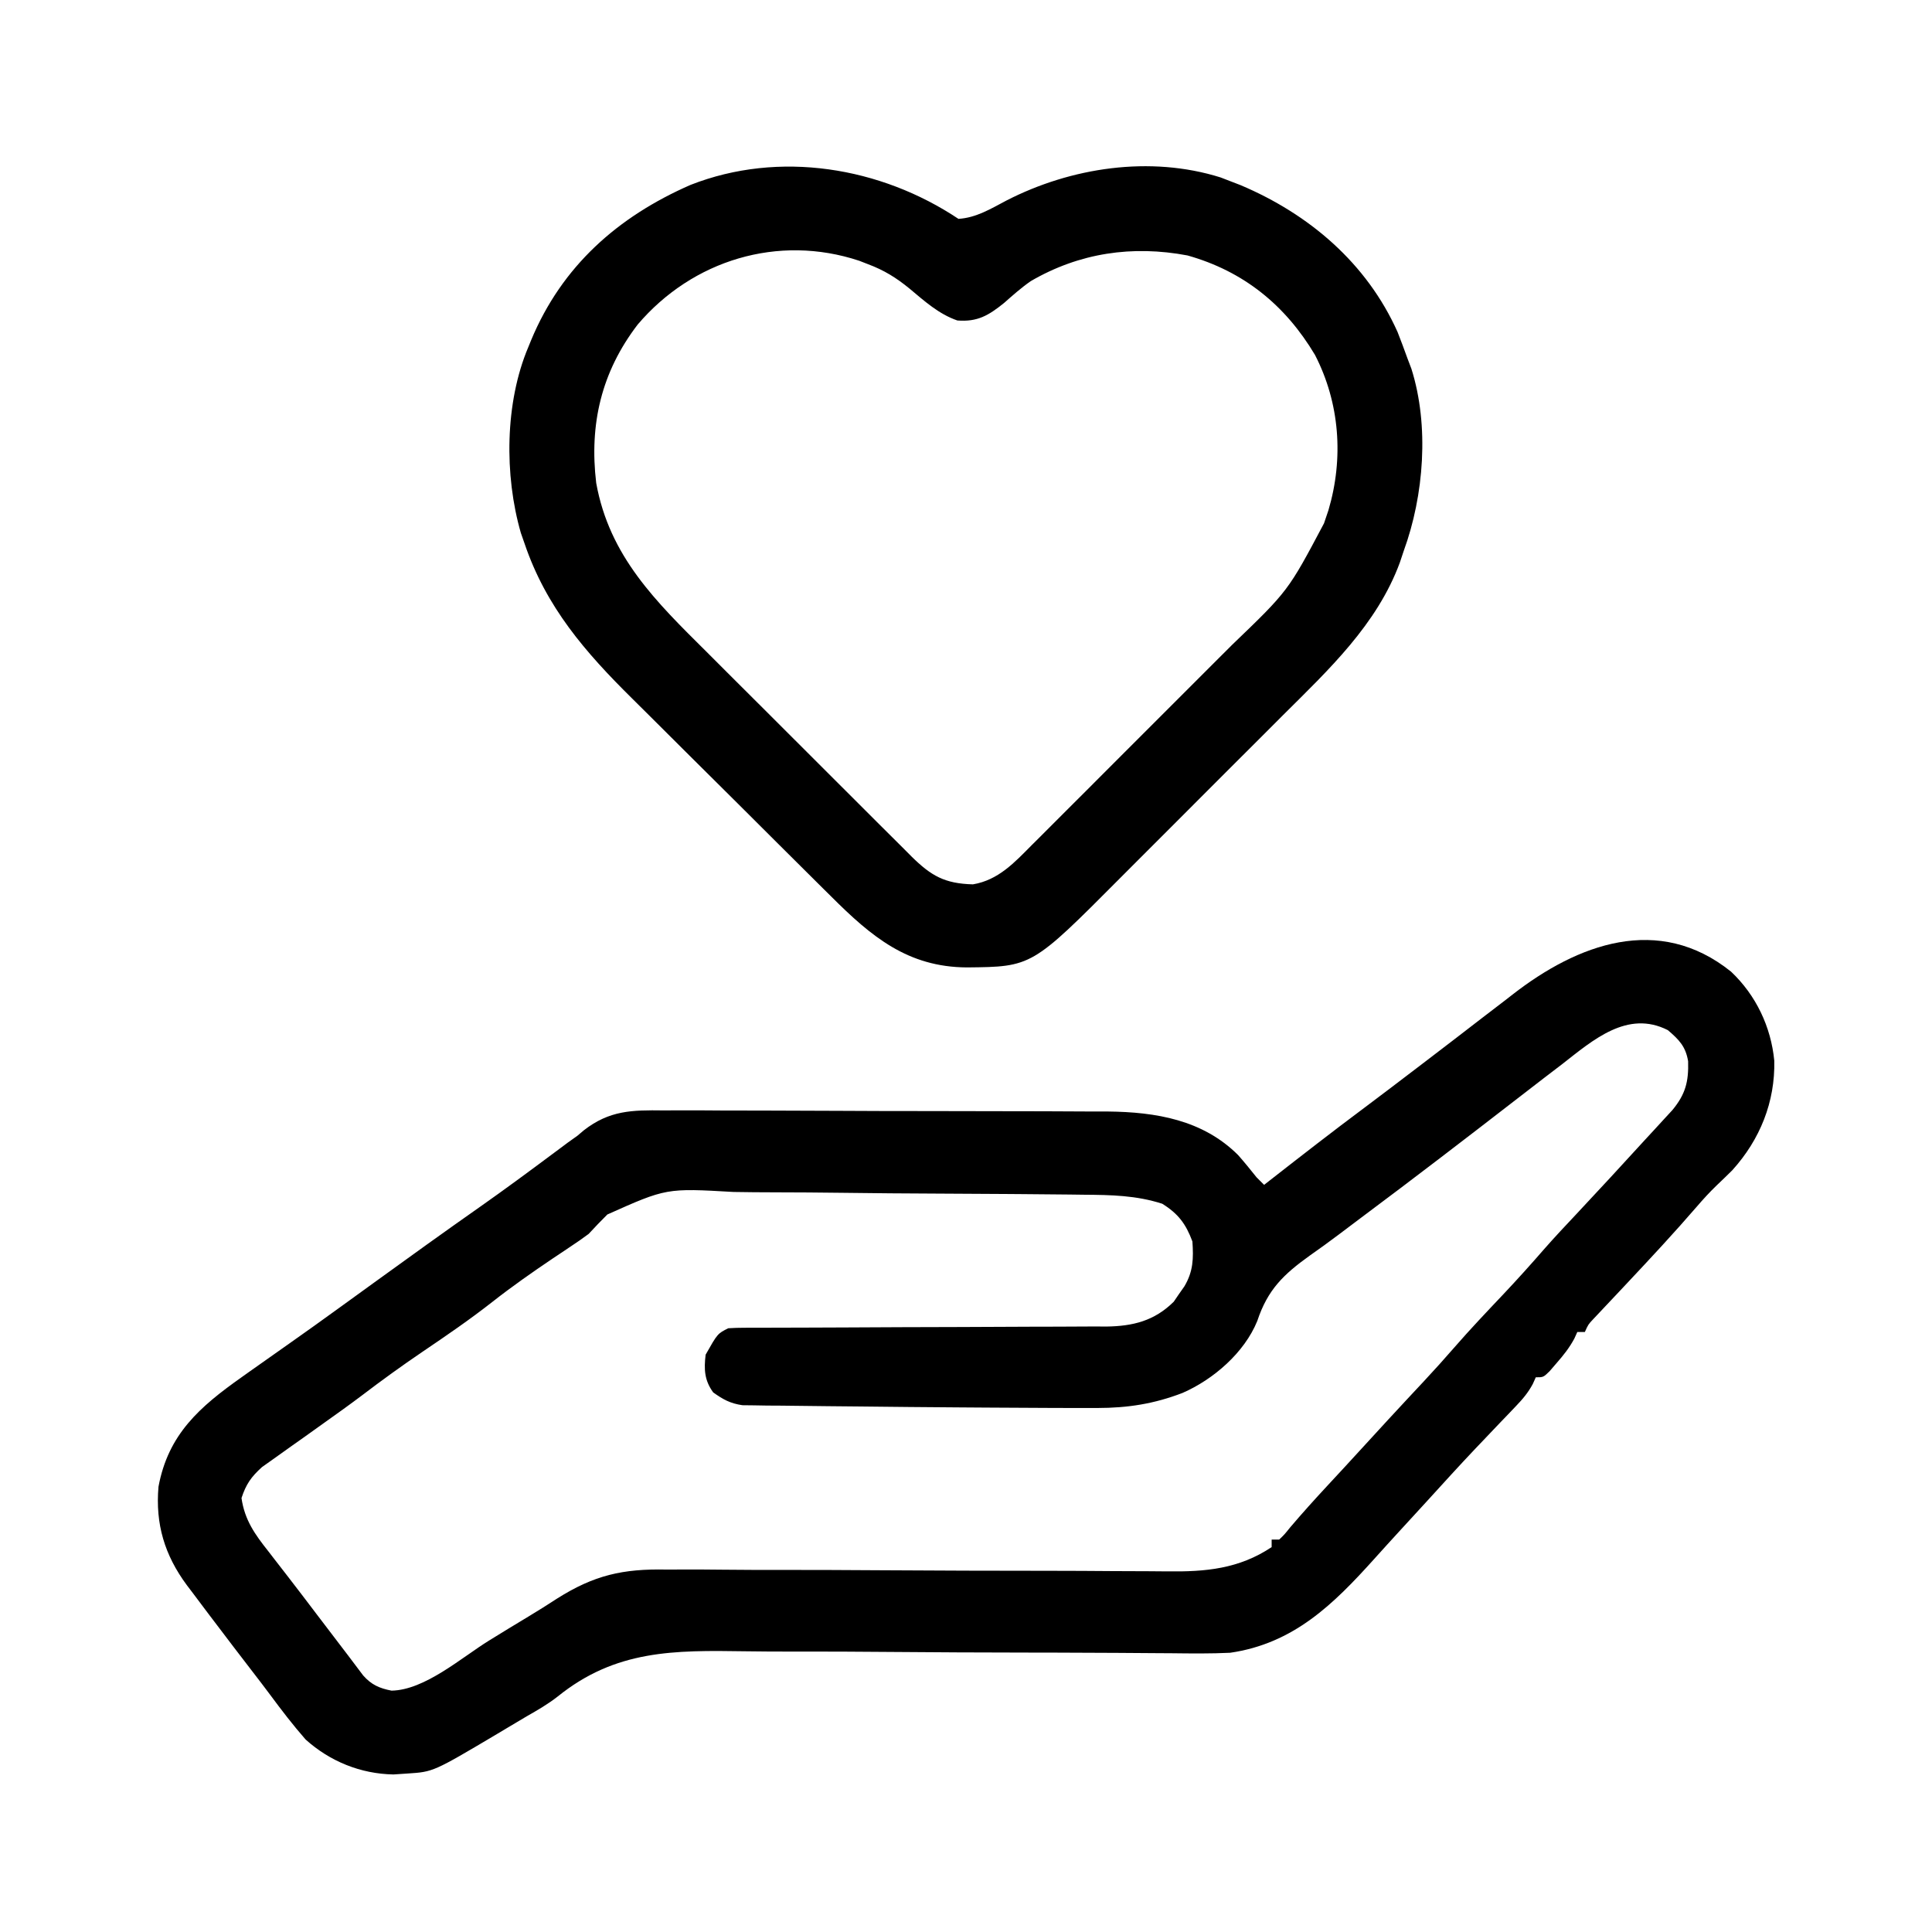 <?xml version="1.0" encoding="UTF-8"?>
<svg version="1.1" xmlns="http://www.w3.org/2000/svg" width="512" height="512">
<path d="M0 0 C6.59 6.228 10.584 14.6 11.453 23.605 C11.699 34.531 7.661 44.517 0.328 52.625 C-1.018 53.961 -2.381 55.282 -3.758 56.586 C-5.644 58.399 -7.357 60.267 -9.062 62.25 C-15.035 69.177 -21.274 75.87 -27.535 82.535 C-28.173 83.214 -28.81 83.894 -29.467 84.594 C-30.723 85.931 -31.982 87.266 -33.242 88.6 C-33.815 89.209 -34.387 89.818 -34.977 90.445 C-35.488 90.987 -35.999 91.528 -36.526 92.086 C-37.855 93.503 -37.855 93.503 -38.75 95.5 C-39.41 95.5 -40.07 95.5 -40.75 95.5 C-41.008 96.072 -41.266 96.645 -41.531 97.234 C-42.864 99.711 -44.401 101.634 -46.25 103.75 C-46.858 104.456 -47.467 105.163 -48.094 105.891 C-49.75 107.5 -49.75 107.5 -51.75 107.5 C-52.012 108.084 -52.274 108.668 -52.543 109.27 C-53.819 111.627 -55.206 113.257 -57.059 115.188 C-57.718 115.88 -58.377 116.573 -59.056 117.286 C-59.759 118.017 -60.463 118.747 -61.188 119.5 C-62.649 121.035 -64.11 122.57 -65.57 124.105 C-66.286 124.856 -67.002 125.607 -67.739 126.38 C-72.144 131.024 -76.438 135.77 -80.75 140.5 C-83.038 143 -85.328 145.497 -87.622 147.992 C-89.952 150.529 -92.271 153.076 -94.57 155.641 C-105.411 167.699 -115.972 178.068 -132.75 180.5 C-137.883 180.75 -143.006 180.689 -148.142 180.628 C-149.687 180.618 -151.232 180.609 -152.777 180.6 C-156.092 180.582 -159.407 180.557 -162.722 180.53 C-167.983 180.489 -173.244 180.474 -178.505 180.465 C-179.397 180.463 -180.288 180.461 -181.207 180.46 C-183.029 180.456 -184.852 180.453 -186.674 180.45 C-198.909 180.428 -211.142 180.391 -223.376 180.277 C-231.647 180.201 -239.917 180.168 -248.189 180.183 C-252.553 180.19 -256.915 180.175 -261.279 180.107 C-280.094 179.827 -295.559 179.685 -310.947 192.086 C-313.544 194.123 -316.298 195.706 -319.164 197.34 C-320.489 198.128 -320.489 198.128 -321.84 198.932 C-322.676 199.429 -323.513 199.926 -324.375 200.438 C-325.25 200.962 -326.126 201.486 -327.027 202.025 C-343.932 212.055 -343.932 212.055 -350.75 212.5 C-351.988 212.583 -353.225 212.665 -354.5 212.75 C-363.198 212.584 -371.302 209.289 -377.75 203.5 C-381.127 199.653 -384.203 195.629 -387.248 191.517 C-388.795 189.439 -390.369 187.386 -391.953 185.336 C-395.244 181.076 -398.502 176.792 -401.75 172.5 C-402.541 171.459 -402.541 171.459 -403.349 170.397 C-404.866 168.396 -406.372 166.387 -407.875 164.375 C-408.324 163.784 -408.773 163.193 -409.236 162.584 C-415.127 154.63 -417.6 146.396 -416.75 136.5 C-414.173 122.587 -405.837 115.342 -394.75 107.5 C-394.101 107.037 -393.451 106.574 -392.782 106.098 C-389.266 103.594 -385.739 101.108 -382.203 98.633 C-377.711 95.482 -373.257 92.28 -368.812 89.062 C-367.695 88.254 -367.695 88.254 -366.554 87.429 C-364.286 85.787 -362.018 84.143 -359.75 82.5 C-350.285 75.641 -340.801 68.817 -331.232 62.103 C-324.89 57.635 -318.649 53.035 -312.432 48.395 C-311.691 47.844 -310.951 47.294 -310.188 46.727 C-309.547 46.248 -308.906 45.769 -308.246 45.276 C-307.422 44.69 -306.599 44.104 -305.75 43.5 C-305.181 43.018 -304.611 42.536 -304.025 42.04 C-297.224 36.752 -291.283 36.66 -282.884 36.771 C-281.503 36.768 -280.122 36.762 -278.741 36.754 C-275.013 36.74 -271.286 36.762 -267.559 36.793 C-263.641 36.819 -259.722 36.814 -255.804 36.813 C-249.223 36.816 -242.642 36.842 -236.061 36.883 C-228.48 36.93 -220.898 36.946 -213.317 36.943 C-205.211 36.941 -197.106 36.962 -189 36.99 C-186.68 36.996 -184.361 36.998 -182.041 36.999 C-178.378 37.002 -174.715 37.021 -171.052 37.051 C-169.086 37.064 -167.12 37.062 -165.155 37.06 C-152.417 37.196 -140.008 39.269 -130.645 48.598 C-128.95 50.523 -127.343 52.491 -125.75 54.5 C-125.09 55.16 -124.43 55.82 -123.75 56.5 C-123.026 55.935 -123.026 55.935 -122.288 55.358 C-113.953 48.849 -105.613 42.354 -97.133 36.035 C-92.502 32.576 -87.91 29.066 -83.312 25.562 C-82.395 24.864 -81.478 24.165 -80.533 23.445 C-75.634 19.709 -70.748 15.958 -65.875 12.188 C-63.834 10.625 -61.792 9.062 -59.75 7.5 C-59.15 7.032 -58.55 6.564 -57.932 6.082 C-40.678 -7.351 -19.185 -15.405 0 0 Z M-44.75 24.5 C-46.33 25.708 -47.911 26.916 -49.491 28.123 C-51.709 29.823 -53.919 31.533 -56.128 33.244 C-70.076 44.043 -84.072 54.789 -98.212 65.336 C-100.152 66.786 -102.084 68.246 -104.016 69.707 C-106.535 71.609 -109.088 73.449 -111.672 75.262 C-118.59 80.227 -122.806 84.257 -125.559 92.57 C-128.973 100.965 -137.155 108.059 -145.383 111.648 C-152.901 114.537 -159.867 115.625 -167.934 115.633 C-168.99 115.635 -168.99 115.635 -170.069 115.637 C-172.442 115.639 -174.814 115.633 -177.188 115.625 C-178.016 115.623 -178.844 115.621 -179.697 115.619 C-185.536 115.604 -191.375 115.569 -197.214 115.526 C-199.699 115.508 -202.184 115.49 -204.669 115.474 C-213.303 115.416 -221.938 115.336 -230.572 115.236 C-233.481 115.202 -236.39 115.175 -239.299 115.154 C-243.422 115.123 -247.545 115.069 -251.668 115.012 C-252.915 115.005 -254.163 114.999 -255.448 114.992 C-256.601 114.973 -257.754 114.953 -258.942 114.932 C-259.947 114.921 -260.953 114.91 -261.988 114.899 C-265.213 114.433 -267.114 113.384 -269.75 111.5 C-272.081 108.281 -272.217 105.395 -271.75 101.5 C-268.592 95.921 -268.592 95.921 -265.75 94.5 C-264.324 94.405 -262.893 94.371 -261.463 94.369 C-260.563 94.365 -259.663 94.361 -258.736 94.357 C-257.746 94.357 -256.756 94.358 -255.736 94.358 C-254.695 94.355 -253.654 94.351 -252.582 94.348 C-250.315 94.34 -248.049 94.335 -245.782 94.331 C-242.192 94.324 -238.603 94.309 -235.013 94.29 C-224.804 94.237 -214.595 94.19 -204.386 94.174 C-198.146 94.164 -191.907 94.135 -185.667 94.093 C-183.29 94.08 -180.913 94.075 -178.536 94.078 C-175.204 94.08 -171.873 94.058 -168.541 94.03 C-167.074 94.04 -167.074 94.04 -165.577 94.05 C-158.496 93.954 -152.836 92.551 -147.691 87.465 C-147.236 86.796 -146.781 86.127 -146.312 85.438 C-145.603 84.43 -145.603 84.43 -144.879 83.402 C-142.522 79.431 -142.443 76.031 -142.75 71.5 C-144.49 66.829 -146.513 64.136 -150.75 61.5 C-157.661 59.281 -164.257 59.167 -171.477 59.114 C-173.364 59.09 -173.364 59.09 -175.289 59.065 C-179.436 59.013 -183.583 58.982 -187.73 58.953 C-189.167 58.942 -190.603 58.932 -192.039 58.921 C-198.017 58.878 -203.996 58.84 -209.974 58.818 C-218.501 58.785 -227.026 58.719 -235.552 58.605 C-241.571 58.527 -247.589 58.488 -253.609 58.478 C-257.193 58.471 -260.776 58.447 -264.359 58.382 C-282.151 57.358 -282.151 57.358 -297.792 64.349 C-299.48 66.031 -301.138 67.745 -302.75 69.5 C-304.374 70.701 -306.026 71.867 -307.719 72.969 C-308.467 73.471 -309.215 73.974 -309.986 74.492 C-310.733 74.99 -311.48 75.487 -312.25 76 C-317.715 79.687 -323.066 83.427 -328.25 87.5 C-334.244 92.208 -340.491 96.476 -346.802 100.747 C-352.278 104.464 -357.601 108.309 -362.863 112.324 C-366.118 114.777 -369.427 117.142 -372.75 119.5 C-374.505 120.754 -376.26 122.009 -378.014 123.264 C-379.17 124.087 -380.328 124.906 -381.49 125.721 C-383.147 126.885 -384.793 128.067 -386.438 129.25 C-387.39 129.925 -388.343 130.601 -389.324 131.297 C-392.197 133.906 -393.535 135.806 -394.75 139.5 C-393.911 145.343 -391.184 149.133 -387.625 153.625 C-387.109 154.294 -386.592 154.964 -386.061 155.654 C-384.923 157.129 -383.781 158.601 -382.636 160.07 C-379.857 163.651 -377.123 167.266 -374.383 170.876 C-371.721 174.385 -369.056 177.891 -366.373 181.383 C-365.07 183.082 -363.786 184.795 -362.508 186.512 C-360.332 188.972 -358.205 189.917 -354.987 190.537 C-346.164 190.392 -336.486 181.799 -329.125 177.25 C-325.648 175.104 -322.166 172.97 -318.661 170.87 C-316.112 169.34 -313.607 167.761 -311.117 166.136 C-301.277 159.915 -293.659 158.211 -282.145 158.45 C-280.555 158.449 -278.964 158.444 -277.374 158.436 C-273.985 158.426 -270.597 158.444 -267.208 158.485 C-261.839 158.55 -256.471 158.551 -251.102 158.543 C-242.609 158.539 -234.116 158.576 -225.622 158.633 C-210.411 158.733 -195.199 158.774 -179.987 158.779 C-174.659 158.783 -169.332 158.81 -164.004 158.855 C-160.684 158.88 -157.365 158.889 -154.045 158.894 C-152.516 158.9 -150.987 158.913 -149.458 158.933 C-139.279 159.065 -130.423 158.282 -121.75 152.5 C-121.75 151.84 -121.75 151.18 -121.75 150.5 C-121.09 150.5 -120.43 150.5 -119.75 150.5 C-118.349 149.154 -118.349 149.154 -116.875 147.312 C-113.668 143.54 -110.368 139.878 -107 136.25 C-105.952 135.119 -104.904 133.987 -103.855 132.855 C-103.335 132.294 -102.815 131.732 -102.279 131.154 C-99.947 128.632 -97.63 126.097 -95.312 123.562 C-92.36 120.336 -89.399 117.118 -86.418 113.918 C-85.849 113.308 -85.281 112.697 -84.695 112.068 C-83.607 110.901 -82.518 109.735 -81.428 108.571 C-78.674 105.617 -75.976 102.627 -73.328 99.578 C-69.135 94.76 -64.747 90.136 -60.355 85.5 C-56.635 81.556 -53.019 77.545 -49.465 73.451 C-46.712 70.319 -43.857 67.286 -41 64.25 C-34.87 57.708 -28.791 51.124 -22.75 44.5 C-21.458 43.102 -21.458 43.102 -20.141 41.676 C-19.331 40.793 -18.522 39.91 -17.688 39 C-16.975 38.227 -16.262 37.453 -15.527 36.656 C-12.06 32.45 -11.228 29.137 -11.379 23.754 C-12.025 19.828 -13.784 18.033 -16.75 15.5 C-27.443 10.06 -36.591 18.127 -44.75 24.5 Z " fill="#000000" transform="translate(458.75,257.5)"/>
<path d="M0 0 C4.724 -0.285 8.645 -2.713 12.75 -4.875 C29.799 -13.62 50.796 -16.847 69.484 -10.973 C70.315 -10.652 71.145 -10.331 72 -10 C73.369 -9.472 73.369 -9.472 74.766 -8.934 C92.991 -1.221 108.207 11.753 116.375 30 C117.281 32.321 118.159 34.654 119 37 C119.34 37.895 119.681 38.789 120.031 39.711 C124.809 54.796 123.368 73.313 118 88 C117.661 89.017 117.322 90.034 116.973 91.082 C110.935 107.476 98.113 119.489 86.004 131.527 C84.362 133.172 82.722 134.816 81.081 136.462 C77.663 139.886 74.237 143.303 70.806 146.715 C66.431 151.068 62.074 155.438 57.722 159.814 C54.344 163.206 50.958 166.588 47.568 169.967 C45.958 171.575 44.351 173.185 42.747 174.798 C19.447 198.205 19.447 198.205 2.25 198.375 C-13.451 198.29 -23.061 190.234 -33.764 179.543 C-34.482 178.833 -35.2 178.123 -35.941 177.391 C-38.289 175.067 -40.629 172.735 -42.969 170.402 C-44.616 168.764 -46.263 167.126 -47.91 165.488 C-51.353 162.062 -54.792 158.631 -58.228 155.198 C-62.604 150.827 -66.995 146.473 -71.391 142.124 C-74.797 138.747 -78.191 135.36 -81.583 131.969 C-83.196 130.361 -84.813 128.756 -86.434 127.156 C-98.879 114.86 -109.29 102.884 -115 86 C-115.318 85.09 -115.637 84.18 -115.965 83.242 C-120.383 67.971 -120.21 48.677 -114 34 C-113.742 33.368 -113.484 32.737 -113.219 32.086 C-105.074 12.553 -90.314 -0.557 -71 -9 C-47.494 -18.229 -20.65 -13.767 0 0 Z M-85 28 C-94.633 40.582 -97.859 54.419 -96 70 C-92.479 89.48 -80.175 101.421 -66.648 114.848 C-64.943 116.553 -63.239 118.259 -61.535 119.965 C-57.979 123.522 -54.417 127.073 -50.849 130.618 C-46.276 135.162 -41.719 139.722 -37.167 144.287 C-33.657 147.804 -30.139 151.313 -26.62 154.821 C-24.936 156.5 -23.254 158.181 -21.575 159.865 C-19.232 162.21 -16.88 164.546 -14.525 166.879 C-13.488 167.922 -13.488 167.922 -12.431 168.987 C-7.224 174.113 -3.663 176.163 3.84 176.363 C10.582 175.229 14.862 170.568 19.455 165.933 C20.176 165.217 20.897 164.502 21.64 163.764 C24.016 161.401 26.382 159.027 28.746 156.652 C30.402 154.999 32.058 153.345 33.715 151.693 C37.185 148.226 40.65 144.755 44.112 141.28 C48.531 136.843 52.963 132.421 57.4 128.002 C60.824 124.589 64.241 121.168 67.656 117.746 C69.286 116.113 70.919 114.483 72.554 112.855 C87.376 98.61 87.376 98.61 96.875 80.688 C97.264 79.536 97.654 78.385 98.055 77.199 C102.12 63.441 101.065 48.842 94.492 36.07 C86.621 22.854 75.534 13.862 60.688 9.695 C46.12 6.948 32.062 8.992 19.172 16.496 C16.626 18.259 14.386 20.267 12.062 22.312 C7.969 25.606 5.033 27.349 -0.293 26.93 C-5.227 25.235 -9.014 21.778 -12.969 18.48 C-16.496 15.594 -19.749 13.582 -24 12 C-24.758 11.705 -25.516 11.41 -26.297 11.105 C-47.775 3.979 -70.486 10.938 -85 28 Z " fill="#000000" transform="translate(254,58)"/>
</svg>
